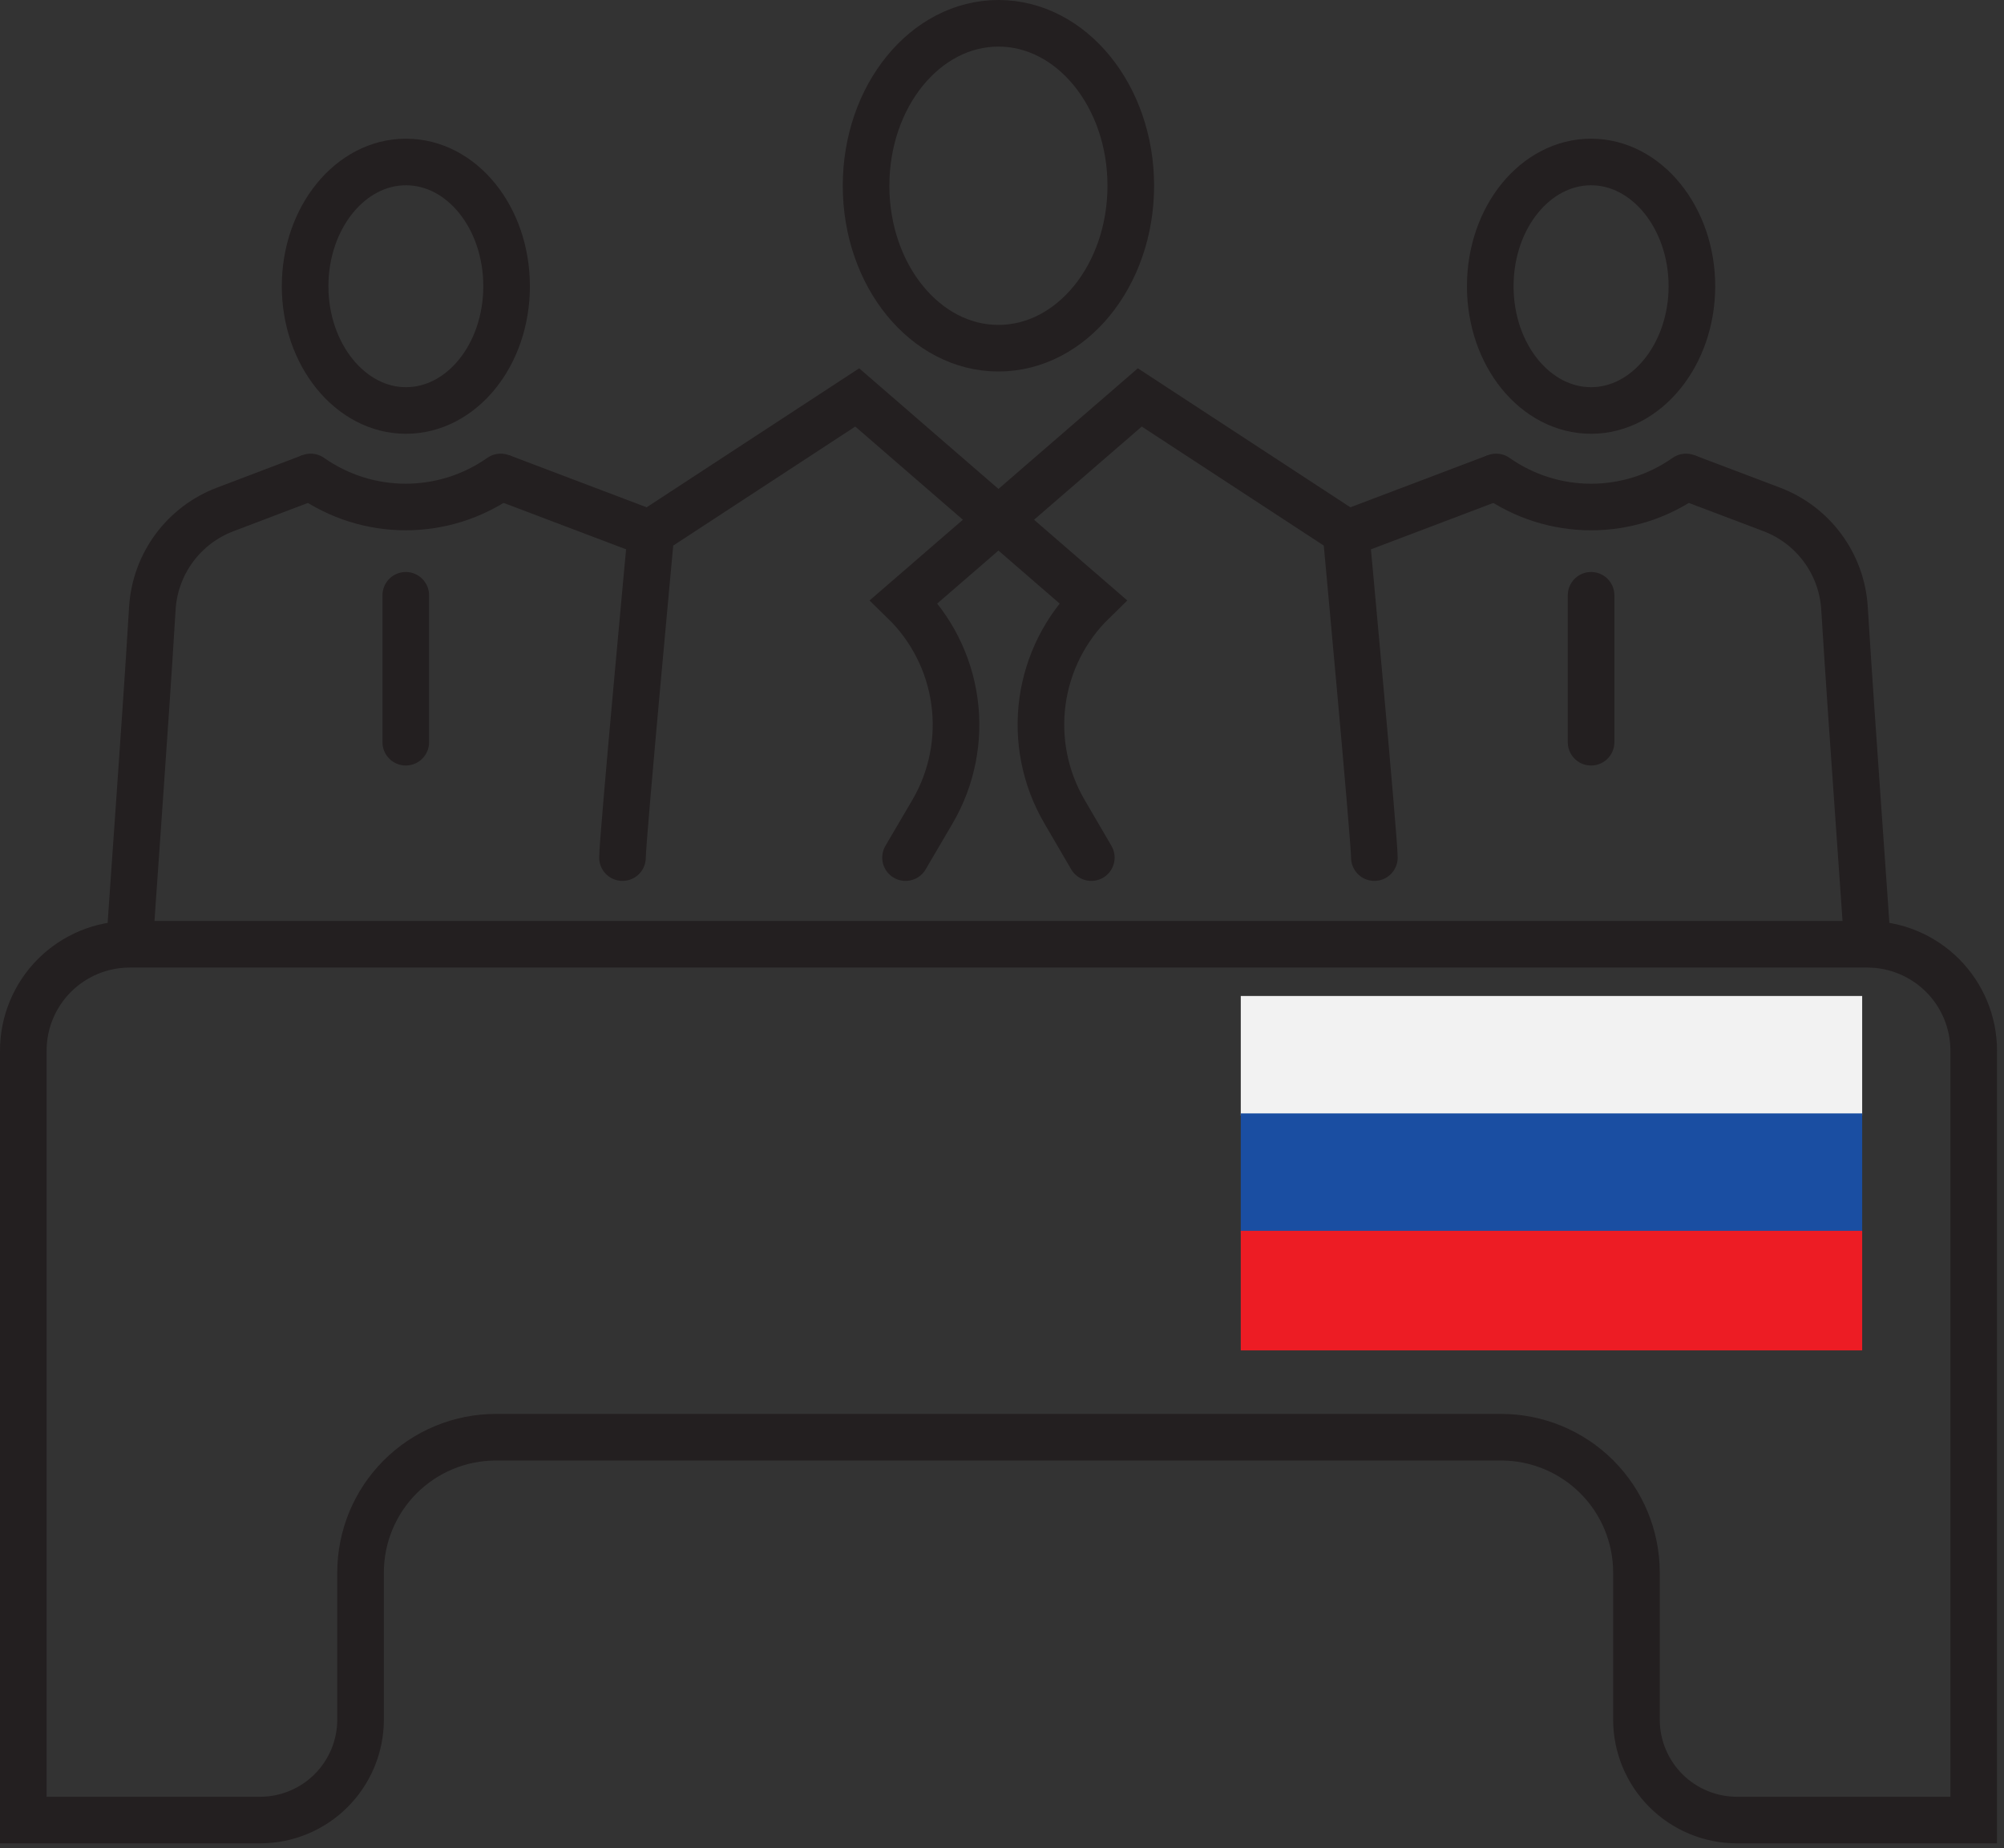 <svg width="129" height="119" viewBox="0 0 129 119" fill="none" xmlns="http://www.w3.org/2000/svg">
<rect x="0" y="0" width="129" height="119" fill="#333333" stroke="none"/>
<g clip-path="url(#clip0)">
<path d="M119.87 64.13H79.87V71.83H119.87V64.13Z" fill="#F2F2F2"/>
<path d="M119.87 71.69H79.87V79.39H119.87V71.69Z" fill="#1A4EA2"/>
<path d="M119.87 79.25H79.87V86.95H119.87V79.25Z" fill="#ED1C24"/>
<path d="M58.29 55.22L60.05 52.22C61.286 50.085 61.774 47.599 61.437 45.156C61.1 42.712 59.957 40.451 58.19 38.73L73.37 25.59L86.64 34.27C86.64 34.27 88.47 54 88.47 55.22" stroke="#231F20" stroke-width="3" stroke-miterlimit="10" stroke-linecap="round"/>
<path d="M70.25 55.22L68.5 52.22C67.263 50.086 66.773 47.601 67.108 45.157C67.443 42.714 68.584 40.452 70.35 38.73L55.18 25.59L41.91 34.27C41.91 34.27 40.07 54 40.07 55.22" stroke="#231F20" stroke-width="3" stroke-miterlimit="10" stroke-linecap="round"/>
<path d="M64.27 22.42C68.975 22.42 72.79 17.737 72.79 11.96C72.79 6.183 68.975 1.5 64.27 1.5C59.565 1.5 55.75 6.183 55.75 11.96C55.75 17.737 59.565 22.42 64.27 22.42Z" stroke="#231F20" stroke-width="3" stroke-linecap="round" stroke-linejoin="round"/>
<path d="M86.42 34.46L96.31 30.71" stroke="#231F20" stroke-width="3" stroke-linejoin="round"/>
<path d="M120.2 60.8C120.2 60.19 119.2 46.8 118.73 39.12C118.637 37.729 118.146 36.394 117.317 35.274C116.487 34.153 115.353 33.295 114.05 32.8L108.53 30.71" stroke="#231F20" stroke-width="3" stroke-linejoin="round"/>
<path d="M108.53 30.71C106.742 31.97 104.608 32.646 102.42 32.646C100.233 32.646 98.099 31.97 96.31 30.71V30.71" stroke="#231F20" stroke-width="3" stroke-linecap="round" stroke-linejoin="round"/>
<path d="M108.91 18.43C108.91 14.03 106 10.43 102.42 10.43C98.84 10.43 95.93 14 95.93 18.43C95.93 22.86 98.84 26.43 102.42 26.43C106 26.43 108.91 22.82 108.91 18.43Z" stroke="#231F20" stroke-width="3" stroke-linecap="round" stroke-linejoin="round"/>
<path d="M120.2 60.8H8.35C7.45 60.8 6.56 60.977 5.729 61.321C4.898 61.666 4.142 62.17 3.506 62.806C2.87 63.442 2.366 64.198 2.021 65.029C1.677 65.86 1.5 66.751 1.5 67.65V117.19H16.74C18.454 117.19 20.098 116.51 21.311 115.299C22.524 114.087 23.207 112.444 23.21 110.73V101.25C23.21 98.94 24.128 96.725 25.761 95.091C27.395 93.458 29.61 92.54 31.92 92.54H96.63C98.94 92.54 101.155 93.458 102.789 95.091C104.422 96.725 105.34 98.94 105.34 101.25V110.73C105.343 112.444 106.025 114.087 107.239 115.299C108.452 116.51 110.096 117.19 111.81 117.19H127.05V67.65C127.05 66.751 126.873 65.86 126.529 65.029C126.184 64.198 125.68 63.442 125.044 62.806C124.408 62.17 123.652 61.666 122.821 61.321C121.99 60.977 121.1 60.8 120.2 60.8V60.8Z" stroke="#231F20" stroke-width="3" stroke-miterlimit="10"/>
<path d="M102.42 38.33V47.79" stroke="#231F20" stroke-width="3" stroke-linecap="round" stroke-linejoin="round"/>
<path d="M42.13 34.46L32.24 30.71" stroke="#231F20" stroke-width="3" stroke-linejoin="round"/>
<path d="M8.35 60.8C8.35 60.19 9.35 46.8 9.81 39.12C9.904 37.728 10.396 36.392 11.227 35.272C12.059 34.151 13.195 33.293 14.5 32.8L20 30.71" stroke="#231F20" stroke-width="3" stroke-linejoin="round"/>
<path d="M20 30.71C21.791 31.969 23.926 32.645 26.115 32.645C28.304 32.645 30.439 31.969 32.23 30.71V30.71" stroke="#231F20" stroke-width="3" stroke-linecap="round" stroke-linejoin="round"/>
<path d="M19.64 18.43C19.64 14.03 22.54 10.43 26.13 10.43C29.72 10.43 32.61 14 32.61 18.43C32.61 22.86 29.71 26.43 26.13 26.43C22.55 26.43 19.64 22.82 19.64 18.43Z" stroke="#231F20" stroke-width="3" stroke-linecap="round" stroke-linejoin="round"/>
<path d="M26.12 38.33V47.79" stroke="#231F20" stroke-width="3" stroke-linecap="round" stroke-linejoin="round"/>
</g>
<defs>
<clipPath id="clip0">
<rect width="128.55" height="118.69" fill="white"/>
</clipPath>
</defs>
</svg>
